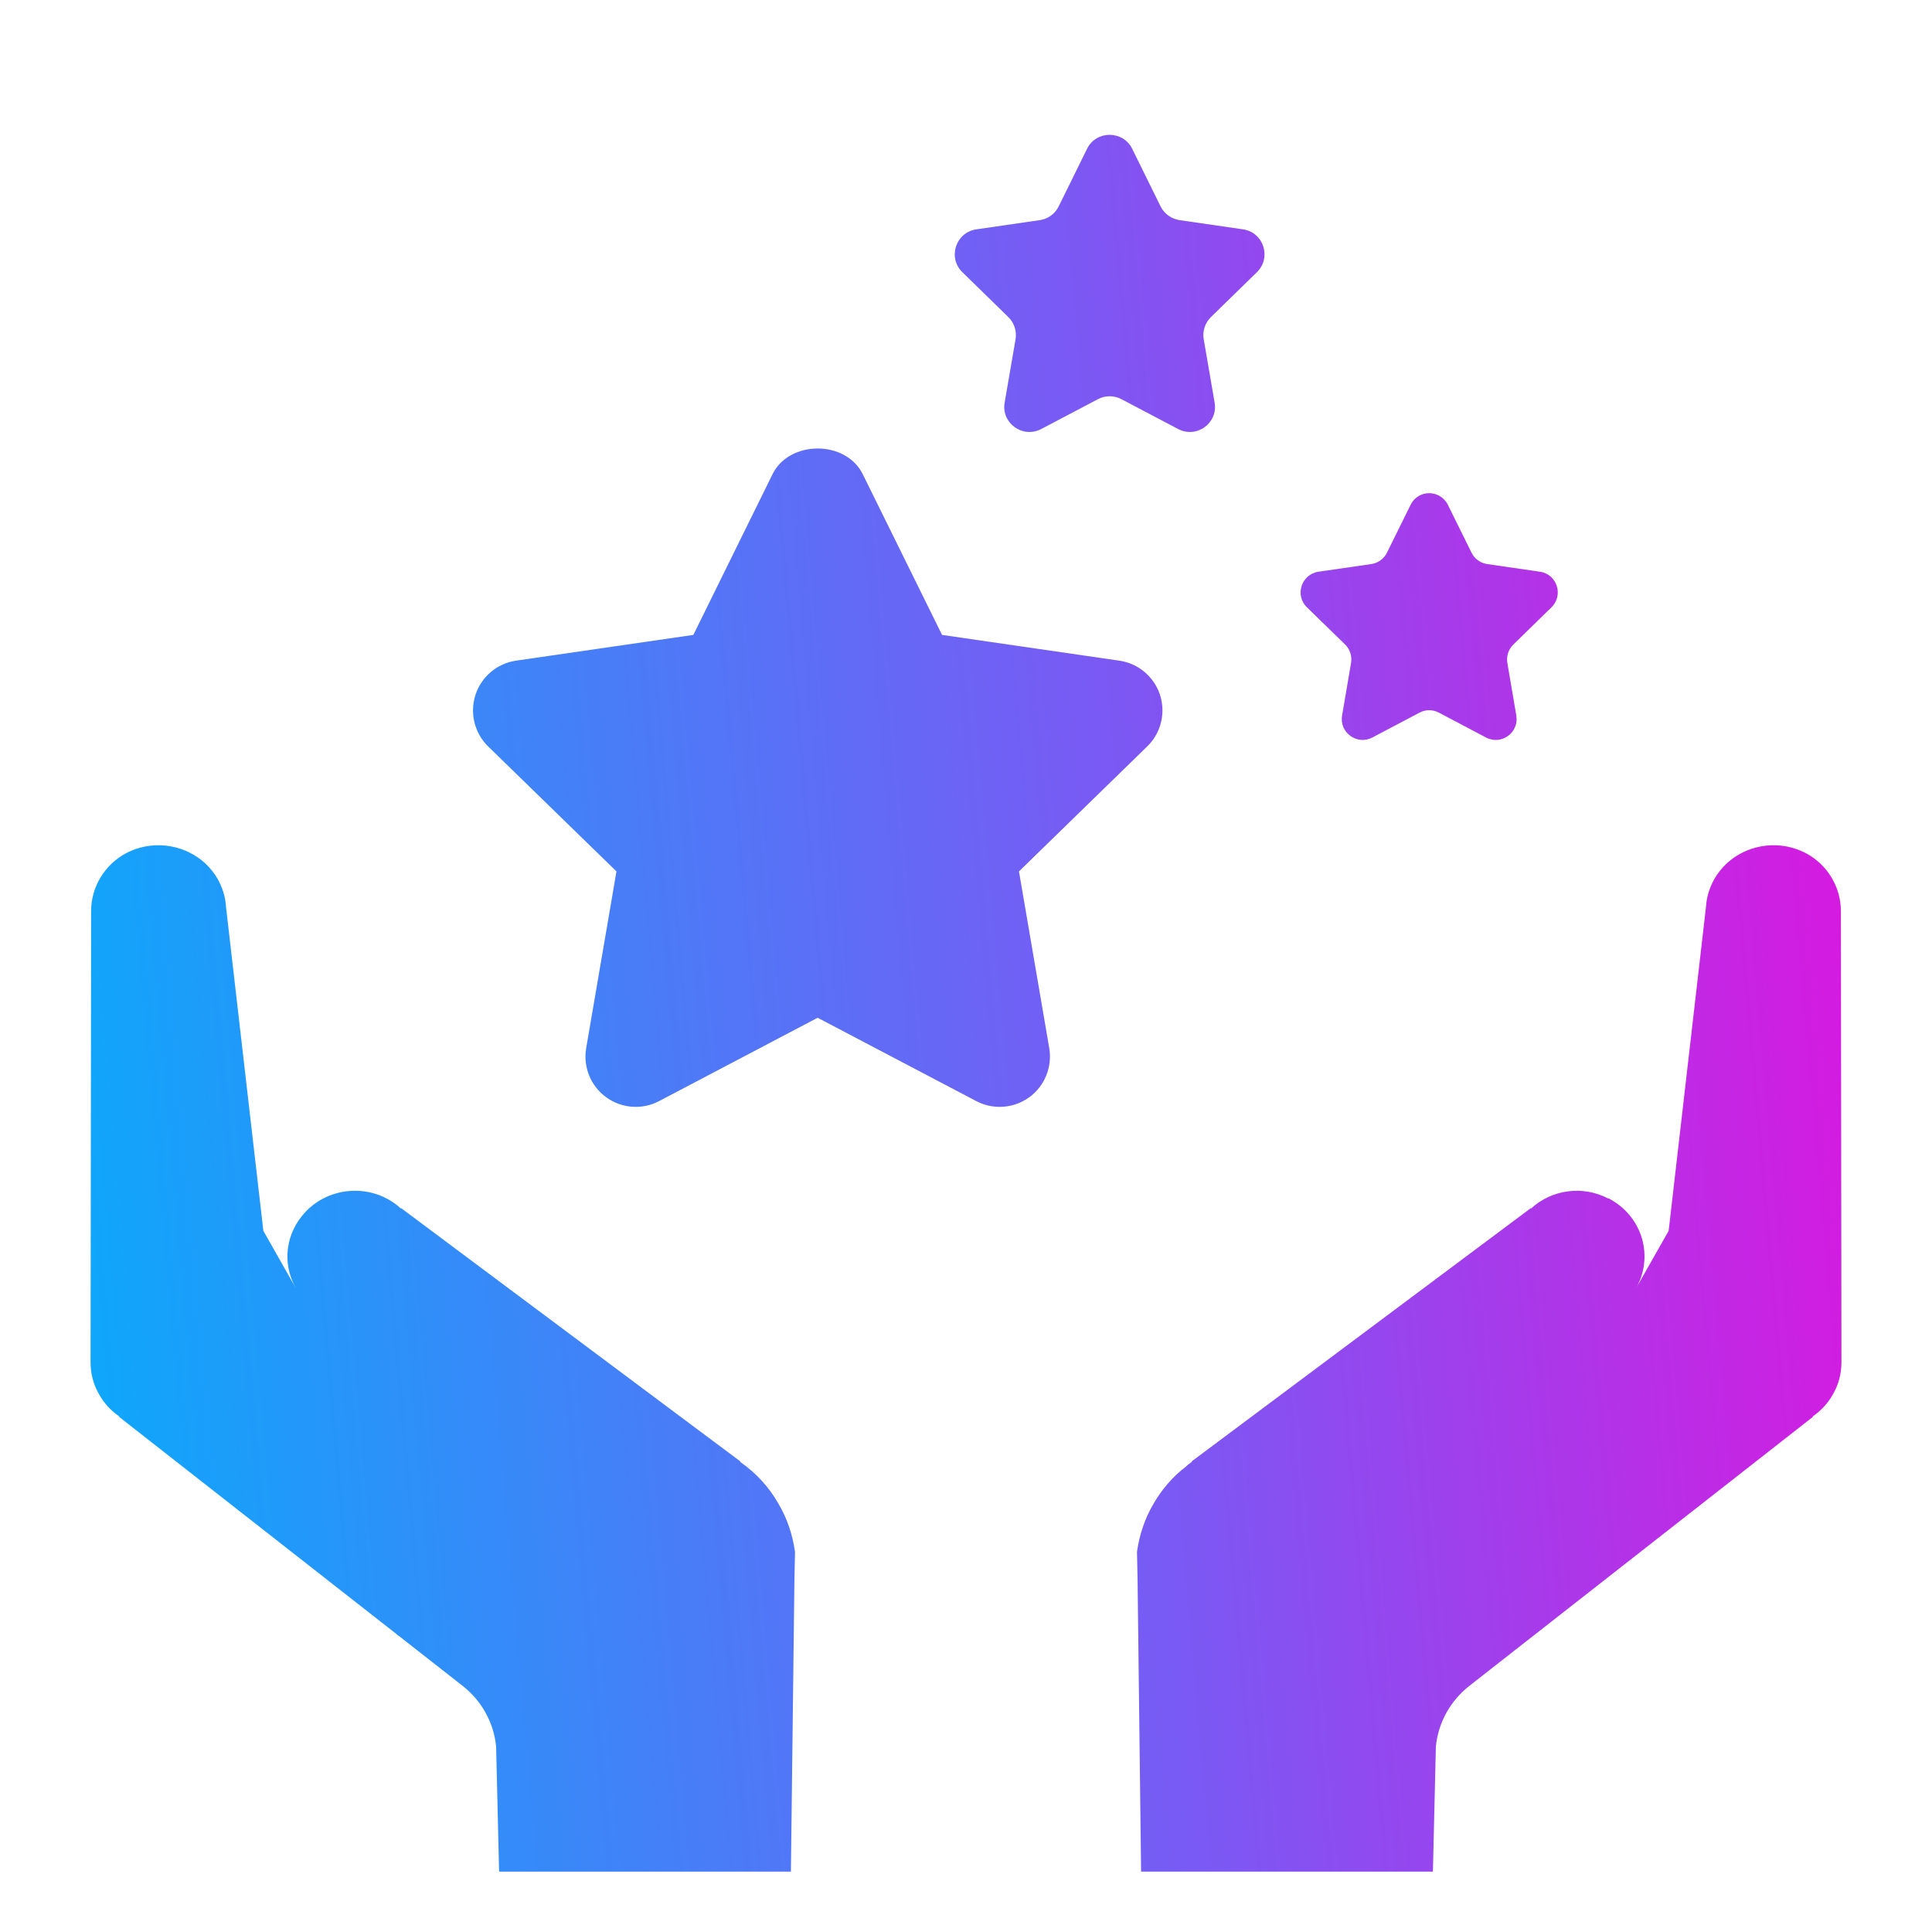 <svg width="48" height="48" viewBox="0 0 48 48" fill="none" xmlns="http://www.w3.org/2000/svg">
<path fill-rule="evenodd" clip-rule="evenodd" d="M27.008 3.696C27.121 3.464 27.345 3.35 27.567 3.35C27.79 3.35 28.014 3.464 28.129 3.696L28.834 5.127C28.926 5.312 29.103 5.439 29.306 5.469L30.883 5.698C31.395 5.773 31.598 6.401 31.227 6.763L30.087 7.876C29.939 8.02 29.871 8.226 29.906 8.43L30.177 10.002C30.265 10.512 29.729 10.9 29.271 10.659L27.86 9.917C27.678 9.821 27.46 9.821 27.279 9.917L25.868 10.659C25.409 10.9 24.871 10.512 24.96 10.002L25.231 8.43C25.266 8.228 25.198 8.02 25.05 7.876L23.91 6.763C23.539 6.401 23.744 5.773 24.257 5.698L25.834 5.469C26.038 5.439 26.213 5.312 26.303 5.127L27.008 3.696ZM19.193 11.782C19.403 11.355 19.859 11.143 20.314 11.143C20.769 11.142 21.225 11.355 21.435 11.782L23.405 15.774L27.809 16.414C28.28 16.482 28.671 16.811 28.82 17.263C28.966 17.716 28.844 18.214 28.502 18.545L25.316 21.65L26.068 26.038C26.148 26.506 25.956 26.981 25.573 27.261C25.354 27.419 25.094 27.5 24.835 27.5C24.637 27.5 24.437 27.452 24.254 27.356L20.314 25.286L16.376 27.356C15.955 27.578 15.447 27.541 15.06 27.261C14.675 26.981 14.483 26.506 14.564 26.038L15.316 21.65L12.128 18.545C11.788 18.212 11.667 17.716 11.813 17.263C11.96 16.812 12.35 16.482 12.821 16.414L17.226 15.774L19.193 11.782ZM35.045 12.544C35.139 12.351 35.322 12.253 35.507 12.253C35.691 12.253 35.877 12.351 35.973 12.544L36.559 13.73C36.634 13.883 36.779 13.989 36.947 14.014L38.258 14.204C38.683 14.265 38.854 14.788 38.546 15.088L37.599 16.013C37.477 16.132 37.421 16.305 37.45 16.472L37.672 17.776C37.745 18.2 37.3 18.524 36.92 18.323L35.748 17.705C35.597 17.625 35.419 17.625 35.268 17.705L34.096 18.323C33.716 18.523 33.271 18.2 33.344 17.776L33.566 16.472C33.595 16.303 33.541 16.132 33.419 16.013L32.47 15.088C32.162 14.788 32.333 14.267 32.758 14.204L34.069 14.014C34.238 13.989 34.385 13.883 34.459 13.73L35.045 12.544ZM3.119 21.205C3.322 21.096 3.539 21.032 3.757 21.009C4.41 20.941 5.073 21.25 5.411 21.843C5.527 22.055 5.6 22.279 5.614 22.52L6.543 30.58L7.35 32.003C6.991 31.368 7.108 30.621 7.586 30.114C7.702 29.986 7.848 29.873 8.008 29.788C8.486 29.533 9.046 29.519 9.523 29.735C9.681 29.808 9.83 29.904 9.964 30.028V30.014L18.39 36.305V36.321C18.796 36.604 19.112 36.955 19.344 37.365C19.562 37.733 19.694 38.145 19.752 38.555L19.738 39.204L19.65 46.5H12.4L12.326 43.391C12.268 42.797 11.966 42.259 11.502 41.891L2.961 35.203V35.189C2.758 35.048 2.584 34.863 2.468 34.651C2.323 34.41 2.25 34.13 2.25 33.847L2.264 22.633C2.264 22.039 2.597 21.488 3.119 21.205ZM42.59 21.843C42.927 21.25 43.59 20.941 44.243 21.009C44.461 21.032 44.678 21.096 44.881 21.205C45.403 21.488 45.736 22.039 45.736 22.633L45.75 33.847C45.75 34.13 45.677 34.41 45.532 34.651C45.416 34.863 45.242 35.048 45.039 35.189V35.203L36.498 41.891C36.034 42.259 35.732 42.797 35.674 43.391L35.6 46.5H28.35L28.262 39.204L28.248 38.555C28.306 38.145 28.438 37.733 28.656 37.365C28.859 37.012 29.132 36.689 29.466 36.435C29.509 36.392 29.567 36.35 29.61 36.321V36.305L38.035 30.014V30.028C38.557 29.547 39.327 29.449 39.95 29.774H39.951C39.965 29.774 39.978 29.774 39.992 29.788C40.804 30.226 41.096 31.216 40.647 32.007L41.457 30.58L42.386 22.52C42.4 22.279 42.474 22.055 42.59 21.843Z" fill="url(#paint0_linear_10097_183467)"/>
<defs>
<linearGradient id="paint0_linear_10097_183467" x1="52.666" y1="24.925" x2="-5.182" y2="29.99" gradientUnits="userSpaceOnUse">
<stop stop-color="#F703D9"/>
<stop offset="0.427" stop-color="#795AF4"/>
<stop offset="0.922" stop-color="#04AEFC"/>
</linearGradient>
</defs>
</svg>
